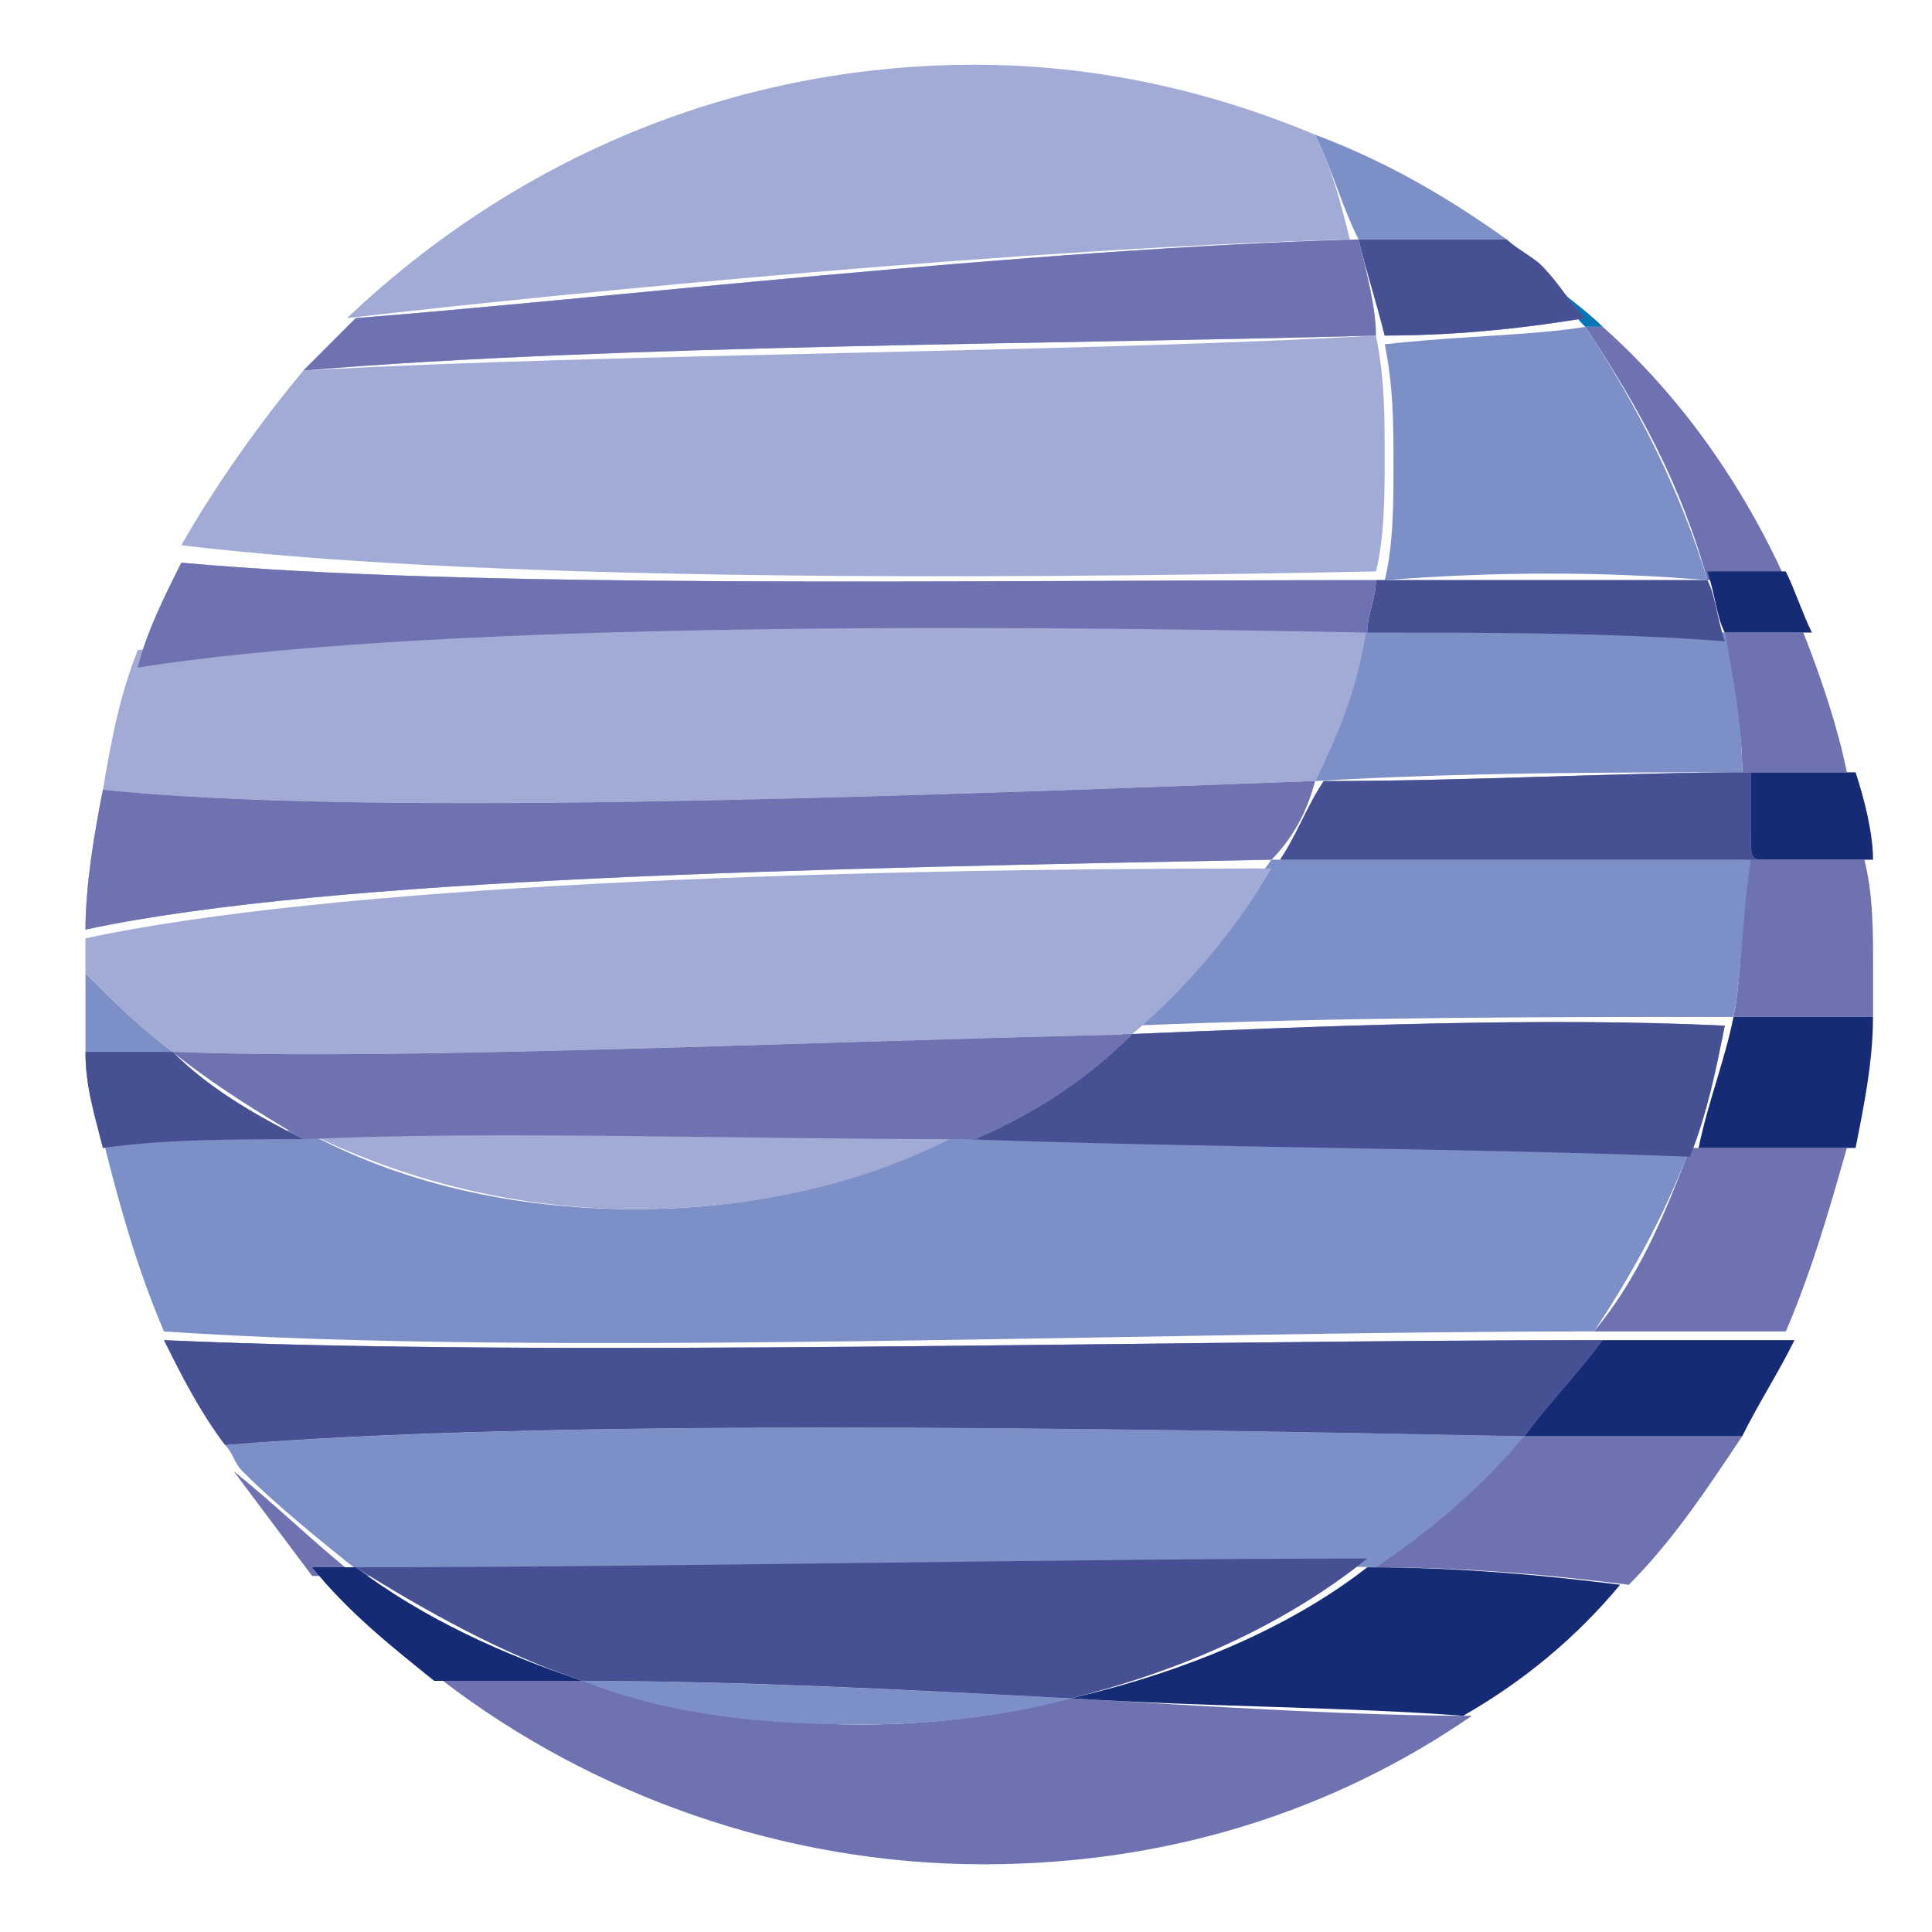 <svg width="50" height="50" viewBox="0 0 50 50" fill="none" xmlns="http://www.w3.org/2000/svg">
<path d="M44.864 26.318C46.218 26.318 47.347 26.318 48.475 26.318C48.475 25.866 48.475 25.414 48.475 24.962C48.475 24.057 48.475 23.153 48.249 22.249C47.347 22.249 46.218 22.249 45.09 22.249C45.09 23.605 45.09 25.188 44.864 26.318Z" fill="#6E72B0"/>
<path d="M45.089 19.988C45.992 19.988 46.894 19.988 47.797 19.988C47.571 18.858 47.12 17.501 46.669 16.371C45.992 16.371 45.315 16.371 44.412 16.371C44.863 17.501 45.089 18.858 45.089 19.988Z" fill="#6E72B0"/>
<path d="M41.253 34.457C43.058 34.457 44.638 34.457 46.218 34.457C46.895 32.875 47.346 31.292 47.797 29.709C46.443 29.709 45.089 29.709 43.735 29.709C43.058 31.518 42.381 33.101 41.253 34.457Z" fill="#6E72B0"/>
<path d="M44.187 15.014C44.864 15.014 45.541 15.014 46.218 15.014C45.089 12.527 43.51 10.267 41.479 8.458C41.253 8.458 41.253 8.458 41.027 8.458C42.381 10.493 43.51 12.527 44.187 15.014Z" fill="#6E72B0"/>
<path d="M35.609 40.561C38.092 40.561 40.348 40.787 42.154 41.014C43.282 39.883 44.185 38.527 45.087 37.17C43.282 37.17 41.477 37.17 39.446 37.17C38.317 38.301 36.963 39.431 35.609 40.561Z" fill="#6E72B0"/>
<path d="M6.048 38.075C6.725 38.979 7.402 39.883 8.079 40.787C8.53 40.787 8.756 40.787 9.207 40.787C8.079 39.883 7.176 38.979 6.048 38.075Z" fill="#6E72B0"/>
<path d="M27.711 43.952C25.905 44.405 24.1 44.631 22.295 44.631C19.812 44.631 17.33 44.178 15.074 43.5C13.72 43.5 12.591 43.5 11.463 43.5C15.299 46.439 20.264 48.248 25.454 48.248C30.193 48.248 34.481 46.892 38.092 44.405C35.158 44.405 31.547 44.178 27.711 43.952Z" fill="#6E72B0"/>
<path d="M22.297 44.63C24.102 44.63 26.133 44.404 27.712 43.952C23.425 43.726 18.912 43.5 15.075 43.5C17.332 44.404 19.814 44.63 22.297 44.63Z" fill="#7D8FC7"/>
<path d="M38.995 6.197C37.415 5.067 35.836 4.162 34.03 3.484C34.482 4.388 34.707 5.293 35.159 6.197C36.513 6.197 37.641 6.197 38.995 6.197Z" fill="#7D8FC7"/>
<path d="M45.314 22.249C41.478 22.249 37.416 22.249 32.903 22.249C31.774 23.831 30.646 25.414 29.292 26.544C34.708 26.318 40.124 26.318 44.863 26.318C45.089 25.188 45.089 23.605 45.314 22.249Z" fill="#7D8FC7"/>
<path d="M44.637 16.371C41.929 16.371 38.769 16.371 35.384 16.145C35.159 17.501 34.707 18.858 34.03 20.214C37.867 19.988 41.703 19.988 45.088 19.988C45.088 18.858 44.862 17.501 44.637 16.371Z" fill="#7D8FC7"/>
<path d="M44.187 15.014C43.51 12.754 42.381 10.493 41.027 8.458C39.673 8.684 37.868 8.684 35.837 8.91C36.063 10.041 36.063 10.945 36.063 12.075C36.063 12.98 36.063 14.11 35.837 15.014C38.771 14.788 41.479 14.788 44.187 15.014Z" fill="#7D8FC7"/>
<path d="M35.61 40.561C36.964 39.657 38.318 38.526 39.447 37.17C28.163 36.944 14.172 36.718 5.822 37.396C6.048 37.622 6.048 37.848 6.274 38.074C7.176 38.979 8.305 39.883 9.433 40.787C17.106 40.561 27.712 40.335 35.61 40.561Z" fill="#7D8FC7"/>
<path d="M2.212 25.188C2.212 25.866 2.212 26.544 2.212 27.222C2.889 27.222 3.566 27.222 4.469 27.222C3.566 26.544 2.889 25.866 2.212 25.188Z" fill="#7D8FC7"/>
<path d="M41.253 34.457C42.156 33.101 43.058 31.518 43.735 29.709C37.868 29.483 31.324 29.483 25.005 29.257C22.297 30.614 19.589 31.292 16.43 31.292C13.27 31.292 10.337 30.614 7.854 29.257C6.049 29.257 4.244 29.483 2.664 29.483C3.115 31.292 3.567 32.875 4.244 34.457C14.173 35.135 29.744 34.457 41.253 34.457Z" fill="#7D8FC7"/>
<path d="M35.61 14.788C35.835 13.884 35.835 12.754 35.835 11.849C35.835 10.719 35.835 9.814 35.61 8.684C27.711 9.136 15.977 9.136 7.853 9.588C6.724 10.945 5.596 12.527 4.693 14.11C12.14 15.014 24.778 15.014 35.61 14.788Z" fill="#A2ABD6"/>
<path d="M34.032 20.214C34.709 18.858 35.16 17.727 35.386 16.145C23.877 15.919 10.788 15.919 3.567 16.823C3.115 17.953 2.89 19.084 2.664 20.44C9.208 21.118 22.071 20.666 34.032 20.214Z" fill="#A2ABD6"/>
<path d="M4.469 27.223C10.336 27.449 19.588 26.996 29.292 26.77C30.646 25.64 32 24.057 32.903 22.475C20.942 22.475 8.531 22.927 2.212 24.284C2.212 24.509 2.212 24.962 2.212 25.188C2.889 25.866 3.566 26.544 4.469 27.223Z" fill="#A2ABD6"/>
<path d="M7.853 29.257C10.56 30.614 13.494 31.292 16.428 31.292C19.587 31.292 22.521 30.614 25.003 29.257C18.91 29.257 12.817 29.257 7.853 29.257Z" fill="#A2ABD6"/>
<path d="M34.031 3.484C31.323 2.354 28.39 1.676 25.23 1.676C18.912 1.676 13.27 4.162 8.982 8.232C14.85 7.554 26.584 6.423 34.934 6.197C34.708 5.293 34.483 4.388 34.031 3.484Z" fill="#A2ABD6"/>
<path d="M44.863 26.318C44.637 27.448 44.186 28.579 43.96 29.709C45.314 29.709 46.894 29.709 48.022 29.709C48.248 28.579 48.473 27.448 48.473 26.318C47.119 26.318 45.991 26.318 44.863 26.318Z" fill="#152B75"/>
<path d="M39.446 37.17C41.477 37.17 43.283 37.17 45.088 37.17C45.539 36.266 45.991 35.587 46.442 34.683C44.862 34.683 43.283 34.683 41.477 34.683C40.8 35.361 40.123 36.266 39.446 37.17Z" fill="#152B75"/>
<path d="M15.074 43.5C13.043 42.822 11.012 41.918 9.206 40.561C8.755 40.561 8.529 40.561 8.078 40.561C8.981 41.692 10.109 42.596 11.237 43.5C12.591 43.5 13.72 43.5 15.074 43.5Z" fill="#152B75"/>
<path d="M27.712 43.953C31.323 44.179 34.933 44.178 37.867 44.405C39.447 43.5 40.801 42.37 41.929 41.013C40.124 40.787 37.867 40.561 35.385 40.561C33.354 42.144 30.646 43.274 27.712 43.953Z" fill="#152B75"/>
<path d="M41.477 8.456C41.026 8.005 40.349 7.553 39.898 7.102C40.349 7.553 40.574 8.005 41.026 8.456C41.026 8.456 41.251 8.456 41.477 8.456Z" fill="#0076B5"/>
<path d="M44.636 16.37C45.313 16.37 46.215 16.37 46.892 16.37C46.666 15.918 46.441 15.24 46.215 14.788C45.538 14.788 44.861 14.788 44.185 14.788C44.41 15.466 44.41 15.918 44.636 16.37Z" fill="#152B75"/>
<path d="M45.314 21.797C45.314 22.023 45.314 22.249 45.314 22.249C46.443 22.249 47.345 22.249 48.474 22.249C48.474 21.571 48.248 20.666 48.022 19.988C47.12 19.988 46.217 19.988 45.314 19.988C45.089 20.666 45.314 21.118 45.314 21.797Z" fill="#152B75"/>
<path d="M39.448 37.17C40.125 36.266 40.802 35.587 41.479 34.683C29.97 34.683 14.174 35.135 4.244 34.683C4.695 35.587 5.147 36.492 5.824 37.396C13.948 36.718 28.165 36.944 39.448 37.17Z" fill="#7D8FC7"/>
<path d="M39.448 37.17C40.125 36.266 40.802 35.587 41.479 34.683C29.97 34.683 14.174 35.135 4.244 34.683C4.695 35.587 5.147 36.492 5.824 37.396C13.948 36.718 28.165 36.944 39.448 37.17Z" fill="#485094"/>
<path d="M9.207 40.561C11.012 41.692 13.043 42.822 15.074 43.5C19.136 43.5 23.424 43.726 27.712 43.953C30.42 43.274 33.128 42.144 35.384 40.335C27.712 40.335 17.105 40.561 9.207 40.561Z" fill="#7D8FC7"/>
<path d="M9.207 40.561C11.012 41.692 13.043 42.822 15.074 43.5C19.136 43.5 23.424 43.726 27.712 43.953C30.42 43.274 33.128 42.144 35.384 40.335C27.712 40.335 17.105 40.561 9.207 40.561Z" fill="#485094"/>
<path d="M45.315 21.797C45.315 21.118 45.315 20.666 45.315 19.988C41.93 19.988 38.094 20.214 34.257 20.214C33.806 20.892 33.58 21.571 33.129 22.249C37.417 22.249 41.704 22.249 45.541 22.249C45.315 22.249 45.315 22.023 45.315 21.797Z" fill="#7D8FC7"/>
<path d="M45.315 21.797C45.315 21.118 45.315 20.666 45.315 19.988C41.93 19.988 38.094 20.214 34.257 20.214C33.806 20.892 33.58 21.571 33.129 22.249C37.417 22.249 41.704 22.249 45.541 22.249C45.315 22.249 45.315 22.023 45.315 21.797Z" fill="#485094"/>
<path d="M29.066 26.77C27.938 27.901 26.358 28.805 25.004 29.483C31.323 29.709 37.867 29.709 43.734 29.936C44.185 28.805 44.411 27.675 44.637 26.544C39.898 26.318 34.482 26.544 29.066 26.77Z" fill="#7D8FC7"/>
<path d="M29.066 26.77C27.938 27.901 26.358 28.805 25.004 29.483C31.323 29.709 37.867 29.709 43.734 29.936C44.185 28.805 44.411 27.675 44.637 26.544C39.898 26.318 34.482 26.544 29.066 26.77Z" fill="#485094"/>
<path d="M44.186 15.014C41.478 15.014 38.77 15.014 35.61 15.014C35.61 15.466 35.385 15.918 35.385 16.371C38.544 16.371 41.703 16.371 44.637 16.597C44.411 15.918 44.411 15.466 44.186 15.014Z" fill="#7D8FC7"/>
<path d="M44.186 15.014C41.478 15.014 38.77 15.014 35.61 15.014C35.61 15.466 35.385 15.918 35.385 16.371C38.544 16.371 41.703 16.371 44.637 16.597C44.411 15.918 44.411 15.466 44.186 15.014Z" fill="#485094"/>
<path d="M35.158 6.197C35.384 7.101 35.609 7.78 35.835 8.684C37.866 8.684 39.672 8.458 41.026 8.232C40.574 7.78 40.349 7.327 39.897 6.875C39.672 6.649 39.22 6.423 38.995 6.197C37.641 6.197 36.512 6.197 35.158 6.197Z" fill="#7D8FC7"/>
<path d="M35.158 6.197C35.384 7.101 35.609 7.78 35.835 8.684C37.866 8.684 39.672 8.458 41.026 8.232C40.574 7.78 40.349 7.327 39.897 6.875C39.672 6.649 39.22 6.423 38.995 6.197C37.641 6.197 36.512 6.197 35.158 6.197Z" fill="#485094"/>
<path d="M4.469 27.223C3.566 27.223 2.889 27.223 2.212 27.223C2.212 28.127 2.438 28.805 2.663 29.709C4.243 29.483 6.048 29.483 7.854 29.483C6.5 28.805 5.371 28.127 4.469 27.223Z" fill="#7D8FC7"/>
<path d="M4.469 27.223C3.566 27.223 2.889 27.223 2.212 27.223C2.212 28.127 2.438 28.805 2.663 29.709C4.243 29.483 6.048 29.483 7.854 29.483C6.5 28.805 5.371 28.127 4.469 27.223Z" fill="#485094"/>
<path d="M35.158 6.197C26.808 6.423 15.074 7.78 9.207 8.232C8.755 8.684 8.304 9.136 7.853 9.588C15.976 8.91 27.711 8.91 35.609 8.684C35.609 8.006 35.384 7.101 35.158 6.197Z" fill="#A2ABD6"/>
<path d="M35.158 6.197C26.808 6.423 15.074 7.78 9.207 8.232C8.755 8.684 8.304 9.136 7.853 9.588C15.976 8.91 27.711 8.91 35.609 8.684C35.609 8.006 35.384 7.101 35.158 6.197Z" fill="#6E72B0"/>
<path d="M35.383 16.371C35.383 15.918 35.609 15.466 35.609 15.014C24.551 15.014 12.14 15.24 4.693 14.562C4.241 15.466 3.79 16.371 3.564 17.275C10.786 16.145 24.1 16.145 35.383 16.371Z" fill="#A2ABD6"/>
<path d="M35.383 16.371C35.383 15.918 35.609 15.466 35.609 15.014C24.551 15.014 12.14 15.24 4.693 14.562C4.241 15.466 3.79 16.371 3.564 17.275C10.786 16.145 24.1 16.145 35.383 16.371Z" fill="#6E72B0"/>
<path d="M34.031 20.214C22.071 20.666 9.208 21.118 2.663 20.44C2.438 21.571 2.212 22.927 2.212 24.058C8.531 22.701 21.168 22.475 32.903 22.249C33.354 21.797 33.805 21.118 34.031 20.214Z" fill="#A2ABD6"/>
<path d="M34.031 20.214C22.071 20.666 9.208 21.118 2.663 20.44C2.438 21.571 2.212 22.927 2.212 24.058C8.531 22.701 21.168 22.475 32.903 22.249C33.354 21.797 33.805 21.118 34.031 20.214Z" fill="#6E72B0"/>
<path d="M4.469 27.223C5.597 28.127 6.725 28.805 7.854 29.483C12.818 29.257 18.911 29.483 25.23 29.483C26.81 28.805 28.164 27.901 29.292 26.77C19.588 26.997 10.336 27.449 4.469 27.223Z" fill="#A2ABD6"/>
<path d="M4.469 27.223C5.597 28.127 6.725 28.805 7.854 29.483C12.818 29.257 18.911 29.483 25.23 29.483C26.81 28.805 28.164 27.901 29.292 26.77C19.588 26.997 10.336 27.449 4.469 27.223Z" fill="#6E72B0"/>
</svg>
